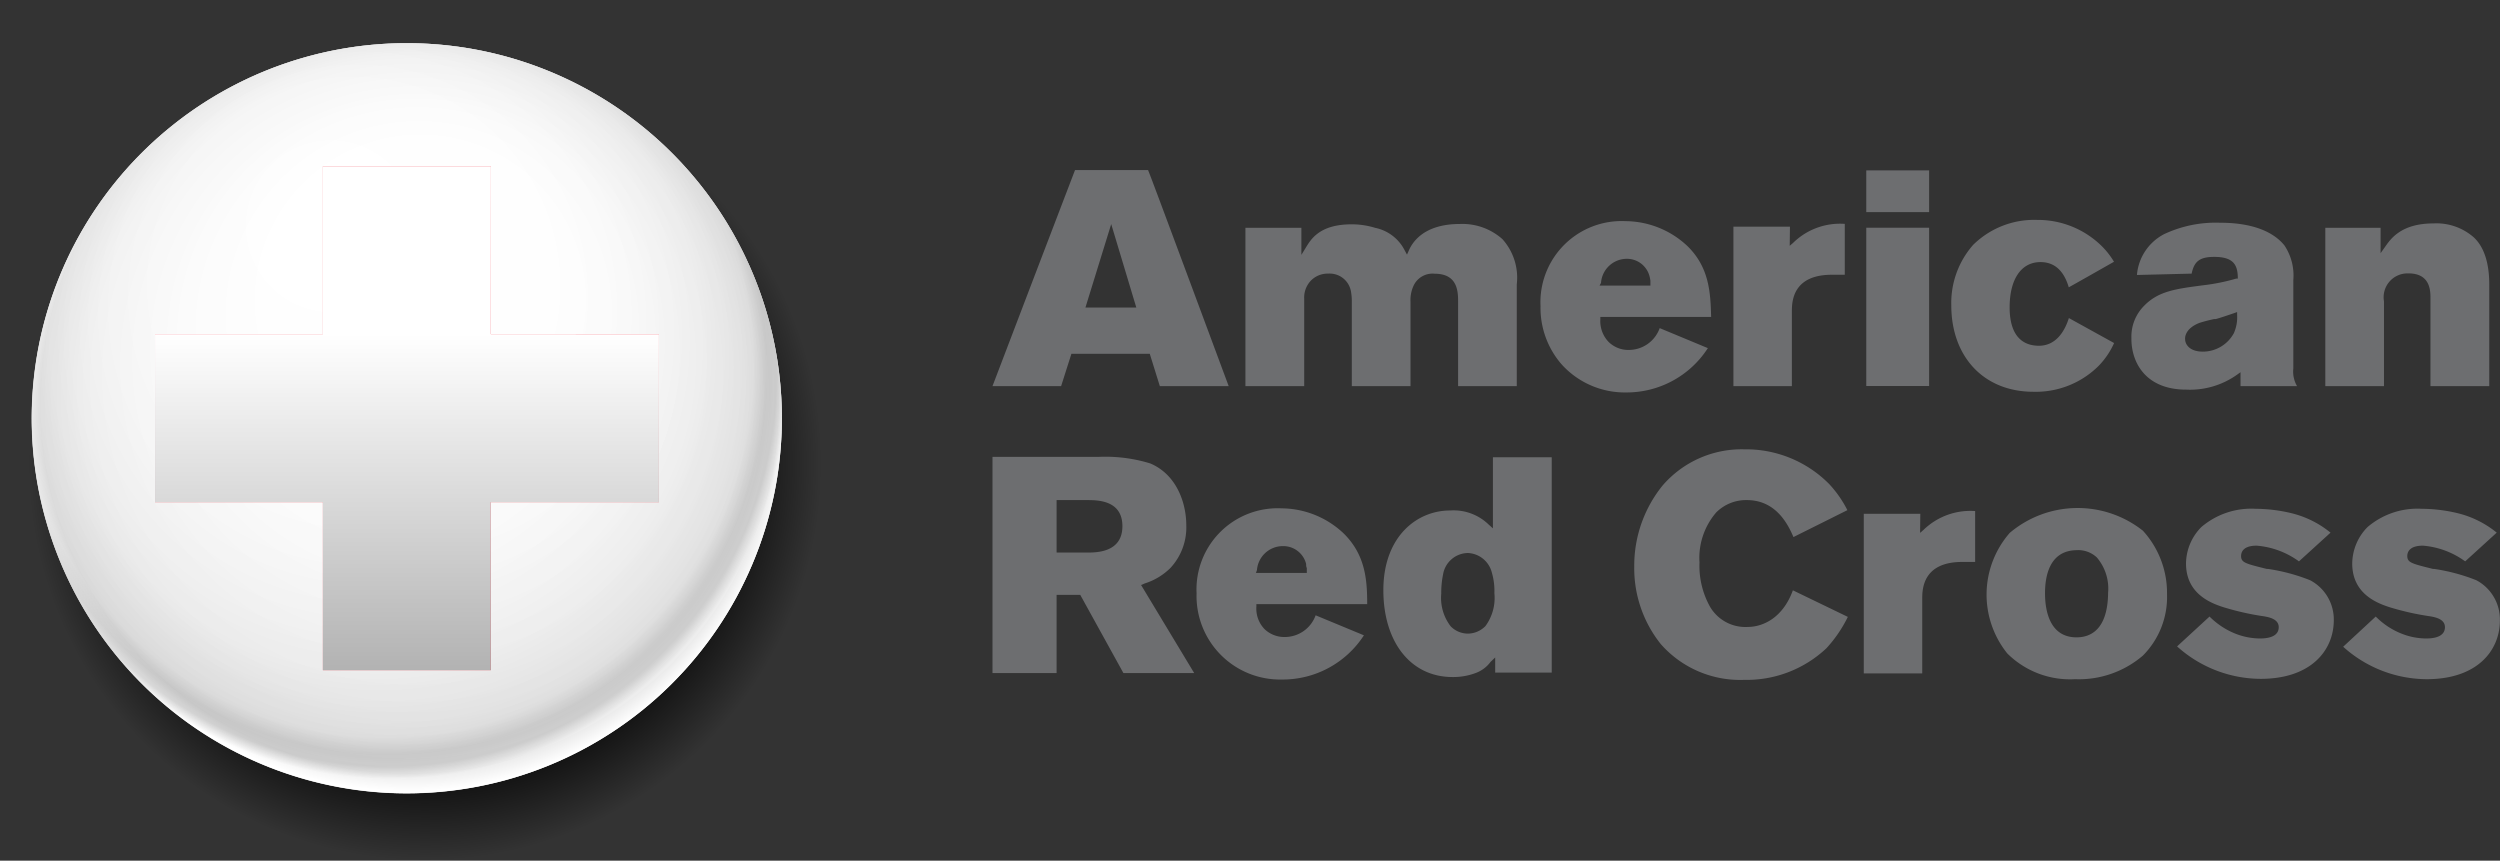 <svg xmlns="http://www.w3.org/2000/svg" xmlns:xlink="http://www.w3.org/1999/xlink" viewBox="0 0 221.11 76.12">
  <rect x="0" y="0" width="221.11" height="76.12" fill="#333333" stroke="none"/>
  <defs>
    <style>
      .cls-1 {
        fill: none;
      }

      .cls-2 {
        isolation: isolate;
      }

      .cls-3, .cls-9 {
        mix-blend-mode: multiply;
      }

      .cls-3 {
        fill: url(#radial-gradient);
      }

      .cls-4 {
        fill: #fff;
      }

      .cls-5, .cls-8 {
        opacity: 0.8;
      }

      .cls-5 {
        fill: url(#radial-gradient-2);
      }

      .cls-6 {
        opacity: 0.77;
      }

      .cls-7 {
        clip-path: url(#clip-path);
      }

      .cls-8 {
        fill: url(#radial-gradient-3);
      }

      .cls-10 {
        fill: #ed1b2e;
      }

      .cls-11 {
        fill: url(#linear-gradient);
      }

      .cls-12 {
        fill: #6d6e70;
      }
    </style>
    <radialGradient id="radial-gradient" cx="73.96" cy="59.03" r="35.1" gradientTransform="translate(81.97 76.44) rotate(6)" gradientUnits="userSpaceOnUse">
      <stop offset="0.7"/>
      <stop offset="1" stop-opacity="0"/>
    </radialGradient>
    <radialGradient id="radial-gradient-2" cx="72.03" cy="54.74" fy="37.375" r="33.67" gradientTransform="translate(82 76.18) rotate(6)" gradientUnits="userSpaceOnUse">
      <stop offset="0.06" stop-color="#fff"/>
      <stop offset="0.46" stop-color="#fdfdfd"/>
      <stop offset="0.6" stop-color="#f6f6f6"/>
      <stop offset="0.67" stop-color="#efefef"/>
      <stop offset="0.85" stop-color="#e0e0e0"/>
      <stop offset="0.97" stop-color="#c2c2c2"/>
      <stop offset="1" stop-color="#fff"/>
    </radialGradient>
    <clipPath id="clip-path" transform="translate(-111.76 -101.85)">
      <path class="cls-1" d="M180.73,142.32a33.18,33.18,0,1,1-29.53-36.47A33.18,33.18,0,0,1,180.73,142.32Z"/>
    </clipPath>
    <radialGradient id="radial-gradient-3" cx="371.34" cy="-376.43" fy="-394.972" r="35.94" gradientTransform="matrix(0.93, -0.36, 0.36, 0.94, -63.52, 623.15)" gradientUnits="userSpaceOnUse">
      <stop offset="0.06" stop-color="#fff"/>
      <stop offset="0.54" stop-color="#fdfdfd"/>
      <stop offset="0.71" stop-color="#f6f6f6"/>
      <stop offset="0.8" stop-color="#efefef"/>
      <stop offset="0.91" stop-color="#e0e0e0"/>
      <stop offset="0.94" stop-color="#c2c2c2"/>
      <stop offset="0.96" stop-color="#cacaca"/>
      <stop offset="0.98" stop-color="#fff"/>
      <stop offset="1" stop-color="#fff"/>
    </radialGradient>
    <linearGradient id="linear-gradient" x1="-139.27" y1="-100.08" x2="-139.27" y2="-36.27" gradientTransform="translate(175.27 105.34)" gradientUnits="userSpaceOnUse">
      <stop offset="0.38" stop-color="#fff"/>
      <stop offset="1" stop-color="#999"/>
    </linearGradient>
  </defs>
  <g class="cls-2">
    <g id="art">
      <g>
        <g>
          <path class="cls-3" d="M184.26,146.54A35.09,35.09,0,1,1,153,108,35.09,35.09,0,0,1,184.26,146.54Z" transform="translate(-111.76 -101.85)"/>
          <path class="cls-4" d="M180.73,142.32a33.17,33.17,0,1,1-29.53-36.47A33.18,33.18,0,0,1,180.73,142.32Z" transform="translate(-111.76 -101.85)"/>
          <path class="cls-5" d="M180.73,142.32a33.17,33.17,0,1,1-29.53-36.47A33.18,33.18,0,0,1,180.73,142.32Z" transform="translate(-111.76 -101.85)"/>
          <g class="cls-6">
            <g class="cls-7">
              <path class="cls-8" d="M180.23,124.55a35.41,35.41,0,1,1-45.78-20.32A35.42,35.42,0,0,1,180.23,124.55Z" transform="translate(-111.76 -101.85)"/>
            </g>
          </g>
          <g class="cls-9">
            <polygon class="cls-10" points="58.28 29.56 43.41 29.55 43.42 14.7 28.56 14.7 28.56 29.55 13.71 29.55 13.71 44.41 28.56 44.41 28.56 59.27 43.41 59.27 43.41 44.41 58.28 44.41 58.28 29.56"/>
          </g>
          <g class="cls-9">
            <polygon class="cls-11" points="58.28 29.56 43.41 29.55 43.42 14.7 28.56 14.7 28.56 29.55 13.71 29.55 13.71 44.41 28.56 44.41 28.56 59.27 43.41 59.27 43.41 44.41 58.28 44.41 58.28 29.56"/>
          </g>
        </g>
        <g>
          <g>
            <path class="cls-12" d="M214.34,136h6.09c-.19-.49-7-18.88-7.13-19.11h-6.46c-.09.23-7.12,18.61-7.3,19.11h6.07c.08-.24.91-2.86.91-2.86h6.93S214.27,135.77,214.34,136Zm-6.58-6.95,2.28-7.38,2.22,7.38Z" transform="translate(-111.76 -101.85)"/>
            <path class="cls-12" d="M231.24,127.6a4.87,4.87,0,0,1,.08.84V136h5.19v-7.49a3,3,0,0,1,.3-1.45,1.85,1.85,0,0,1,1.85-1c2.13,0,2.06,1.76,2.06,2.6V136h5.19v-9h0a5.1,5.1,0,0,0-1.27-4,5.32,5.32,0,0,0-3.76-1.34c-3.33,0-4.26,1.76-4.52,2.35l-.16.36L236,124a3.77,3.77,0,0,0-2.62-2,7,7,0,0,0-2.08-.31c-2.88,0-3.62,1.37-4.06,2.08l-.38.62V122h-4.95v14h5.2v-7.72a2.16,2.16,0,0,1,.58-1.6,2.07,2.07,0,0,1,1.54-.63A1.91,1.91,0,0,1,231.24,127.6Z" transform="translate(-111.76 -101.85)"/>
            <path class="cls-12" d="M258.55,130.87a2.9,2.9,0,0,1-2.71,1.93,2.49,2.49,0,0,1-1.81-.71,2.66,2.66,0,0,1-.73-2v-.21h9.8c-.06-2.1-.14-4.34-2.08-6.25a8.05,8.05,0,0,0-5.49-2.22,7.18,7.18,0,0,0-7.52,7.52,7.61,7.61,0,0,0,1.87,5.15,7.53,7.53,0,0,0,5.67,2.48,8.55,8.55,0,0,0,7.26-3.92Zm-5.19-4a2.29,2.29,0,0,1,2.3-2.13,2.06,2.06,0,0,1,2,1.58,2.66,2.66,0,0,1,.07.37l0,.42h-4.5Z" transform="translate(-111.76 -101.85)"/>
            <path class="cls-12" d="M270.07,121.9h-5V136h5.17v-6.62h0c0-.89.09-3.23,3.54-3.23.32,0,.83,0,1.14,0v-4.5a5.93,5.93,0,0,0-4.55,1.66l-.32.28Z" transform="translate(-111.76 -101.85)"/>
            <path class="cls-12" d="M276.82,116.92h5.56v3.69h-5.56Zm0,5.07h5.56v14h-5.56Z" transform="translate(-111.76 -101.85)"/>
            <path class="cls-12" d="M297.39,134.19a7,7,0,0,0,1.35-2l-4-2.21c-.29.92-1,2.45-2.65,2.45-1.18,0-2.59-.59-2.59-3.4,0-2.45,1-4,2.73-4,1.21,0,2.06.73,2.5,2.23.36-.19,3.72-2.1,4-2.26a7,7,0,0,0-1.11-1.41,8.05,8.05,0,0,0-5.68-2.29,7.69,7.69,0,0,0-5.66,2.2,7.77,7.77,0,0,0-1.94,5.35c0,4.53,2.85,7.65,7.27,7.65A7.87,7.87,0,0,0,297.39,134.19Z" transform="translate(-111.76 -101.85)"/>
            <path class="cls-12" d="M305.11,136.31A7.18,7.18,0,0,0,309.6,135l.32-.23V136h5a2.57,2.57,0,0,1-.33-1.56v-7.82a4.78,4.78,0,0,0-.79-3.07c-1-1.23-2.87-2-5.68-2a10.74,10.74,0,0,0-4.94,1,4.48,4.48,0,0,0-2.42,3.62l4.84-.12c.22-1.12.76-1.48,2-1.48,1.69,0,2.05.71,2.08,1.77v.15l-.14,0a17.59,17.59,0,0,1-3,.6c-2.34.31-3.88.51-5.13,1.79a3.86,3.86,0,0,0-1.14,2.86C300.24,133.89,301.52,136.31,305.11,136.31Zm1.17-5.9h0c.44-.14.88-.25,1.3-.34l.15,0c.54-.15,1.07-.34,1.58-.51l.31-.11v.26a3.45,3.45,0,0,1-.29,1.61,3.12,3.12,0,0,1-2.74,1.63c-1.15,0-1.57-.62-1.57-1.11C305,131.57,305.12,130.87,306.28,130.41Z" transform="translate(-111.76 -101.85)"/>
            <path class="cls-12" d="M326.72,128.33V136h5.2v-8.87c0-.75,0-3-1.35-4.27a5,5,0,0,0-3.58-1.25c-2.93,0-3.83,1.43-4.31,2.11l-.37.52V122h-4.89v14h5.19v-7.49a2.11,2.11,0,0,1,2.11-2.48C326.8,126,326.72,127.71,326.72,128.33Z" transform="translate(-111.76 -101.85)"/>
          </g>
          <g>
            <path class="cls-12" d="M212.68,153.59l.33-.14a5.61,5.61,0,0,0,2.27-1.37,5.27,5.27,0,0,0,1.4-3.78c0-1.93-.83-4.46-3.18-5.46a13.5,13.5,0,0,0-4.63-.58h-9.33v19.12h5.67v-6.92h2.09l3.82,6.92h6.26l-4.59-7.61Zm-4.76-2.87h-2.71v-4.64h2.68c.94,0,3.14,0,3.14,2.31S208.77,150.72,207.92,150.72Z" transform="translate(-111.76 -101.85)"/>
            <path class="cls-12" d="M234.11,154.05c0,4.56,2.4,7.68,6.12,7.68a5.63,5.63,0,0,0,2-.34,2.86,2.86,0,0,0,1.36-1L244,160v1.34h5V142.29H243.8v6.29l-.37-.33A4.46,4.46,0,0,0,240,147C237.09,147,234.11,149.29,234.11,154.05Zm7.47-3.29a2.29,2.29,0,0,1,2.13,1.75,5.76,5.76,0,0,1,.22,1.81,4.2,4.2,0,0,1-.79,2.9,2.2,2.2,0,0,1-1.53.67,2.14,2.14,0,0,1-1.55-.65,4.13,4.13,0,0,1-.83-2.89,8,8,0,0,1,.16-1.69h0A2.26,2.26,0,0,1,241.58,150.76Z" transform="translate(-111.76 -101.85)"/>
            <path class="cls-12" d="M228.12,156.27a2.9,2.9,0,0,1-2.71,1.92,2.53,2.53,0,0,1-1.81-.7,2.61,2.61,0,0,1-.72-2l0-.21h9.8c0-2.1-.14-4.34-2.08-6.25a8.05,8.05,0,0,0-5.49-2.22,7.18,7.18,0,0,0-7.52,7.52,7.39,7.39,0,0,0,7.55,7.62,8.56,8.56,0,0,0,7.25-3.91Zm-5.19-4a2.3,2.3,0,0,1,2.29-2.12,2.08,2.08,0,0,1,2.06,1.58c0,.16,0,.22.06.36l0,.43h-4.5Z" transform="translate(-111.76 -101.85)"/>
            <g>
              <path class="cls-12" d="M263,155.51a7.43,7.43,0,0,1-.93-3.92,6.15,6.15,0,0,1,1.49-4.43,3.73,3.73,0,0,1,2.7-1.08c2.58,0,3.64,2.15,4.12,3.27l4.77-2.38a10,10,0,0,0-1.62-2.32,10.35,10.35,0,0,0-7.51-3.06,9.23,9.23,0,0,0-7.23,3.22,11.26,11.26,0,0,0-2.49,7.13,10.73,10.73,0,0,0,2.35,6.88,9.35,9.35,0,0,0,7.37,3.16,10.29,10.29,0,0,0,7.28-2.8,11.67,11.67,0,0,0,1.89-2.77l-4.86-2.35c-.92,2.52-2.73,3.24-4,3.24A3.63,3.63,0,0,1,263,155.51Z" transform="translate(-111.76 -101.85)"/>
              <path class="cls-12" d="M301.29,148.79a9.3,9.3,0,0,0-11.78.19,8.3,8.3,0,0,0-.22,10.66,7.87,7.87,0,0,0,6,2.28,8.69,8.69,0,0,0,6-2.09,7.34,7.34,0,0,0,2.13-5.43A8.16,8.16,0,0,0,301.29,148.79Zm-5.87,9.43c-2.42,0-2.79-2.44-2.79-3.9s.36-3.75,2.75-3.81a2.42,2.42,0,0,1,1.83.64,4.24,4.24,0,0,1,1,3.12C298.18,157.53,296.67,158.22,295.42,158.22Z" transform="translate(-111.76 -101.85)"/>
              <path class="cls-12" d="M316.08,153.17a16.47,16.47,0,0,0-3.72-1l-.11,0c-1.84-.46-2.28-.55-2.28-1.14,0-.34.18-.92,1.38-.92a7.37,7.37,0,0,1,3.74,1.39l2.79-2.54a8.71,8.71,0,0,0-3.49-1.73,13.84,13.84,0,0,0-3.12-.38,6.8,6.8,0,0,0-4.82,1.62,4.65,4.65,0,0,0-1.35,3.21c0,2.84,2.43,3.63,3.74,4a23.58,23.58,0,0,0,2.89.64c.55.08,1.57.21,1.57,1s-.83,1-1.65,1a6,6,0,0,1-2.29-.47,6.79,6.79,0,0,1-2.18-1.47l-2.87,2.64a11.1,11.1,0,0,0,7.39,2.87c4.47,0,6.47-2.53,6.47-5.19A3.92,3.92,0,0,0,316.08,153.17Z" transform="translate(-111.76 -101.85)"/>
              <path class="cls-12" d="M330.78,153.17a16.47,16.47,0,0,0-3.72-1l-.11,0c-1.84-.46-2.28-.55-2.28-1.14,0-.34.18-.92,1.39-.92a7.36,7.36,0,0,1,3.73,1.39l2.79-2.54a8.71,8.71,0,0,0-3.49-1.73,13.84,13.84,0,0,0-3.12-.38,6.8,6.8,0,0,0-4.82,1.62,4.65,4.65,0,0,0-1.35,3.21c0,2.84,2.43,3.63,3.73,4a24,24,0,0,0,2.9.64c.55.08,1.57.21,1.57,1s-.83,1-1.65,1a6,6,0,0,1-2.29-.47,6.68,6.68,0,0,1-2.18-1.47L319,159.05a11.08,11.08,0,0,0,7.39,2.87c4.47,0,6.47-2.53,6.47-5.19A3.92,3.92,0,0,0,330.78,153.17Z" transform="translate(-111.76 -101.85)"/>
              <path class="cls-12" d="M281.6,147.29h-5v14.12h5.17v-6.63h0c0-.88.09-3.23,3.54-3.23.32,0,.83,0,1.14,0v-4.5a5.94,5.94,0,0,0-4.55,1.65l-.32.28Z" transform="translate(-111.76 -101.85)"/>
            </g>
          </g>
        </g>
      </g>
    </g>
  </g>
</svg>

